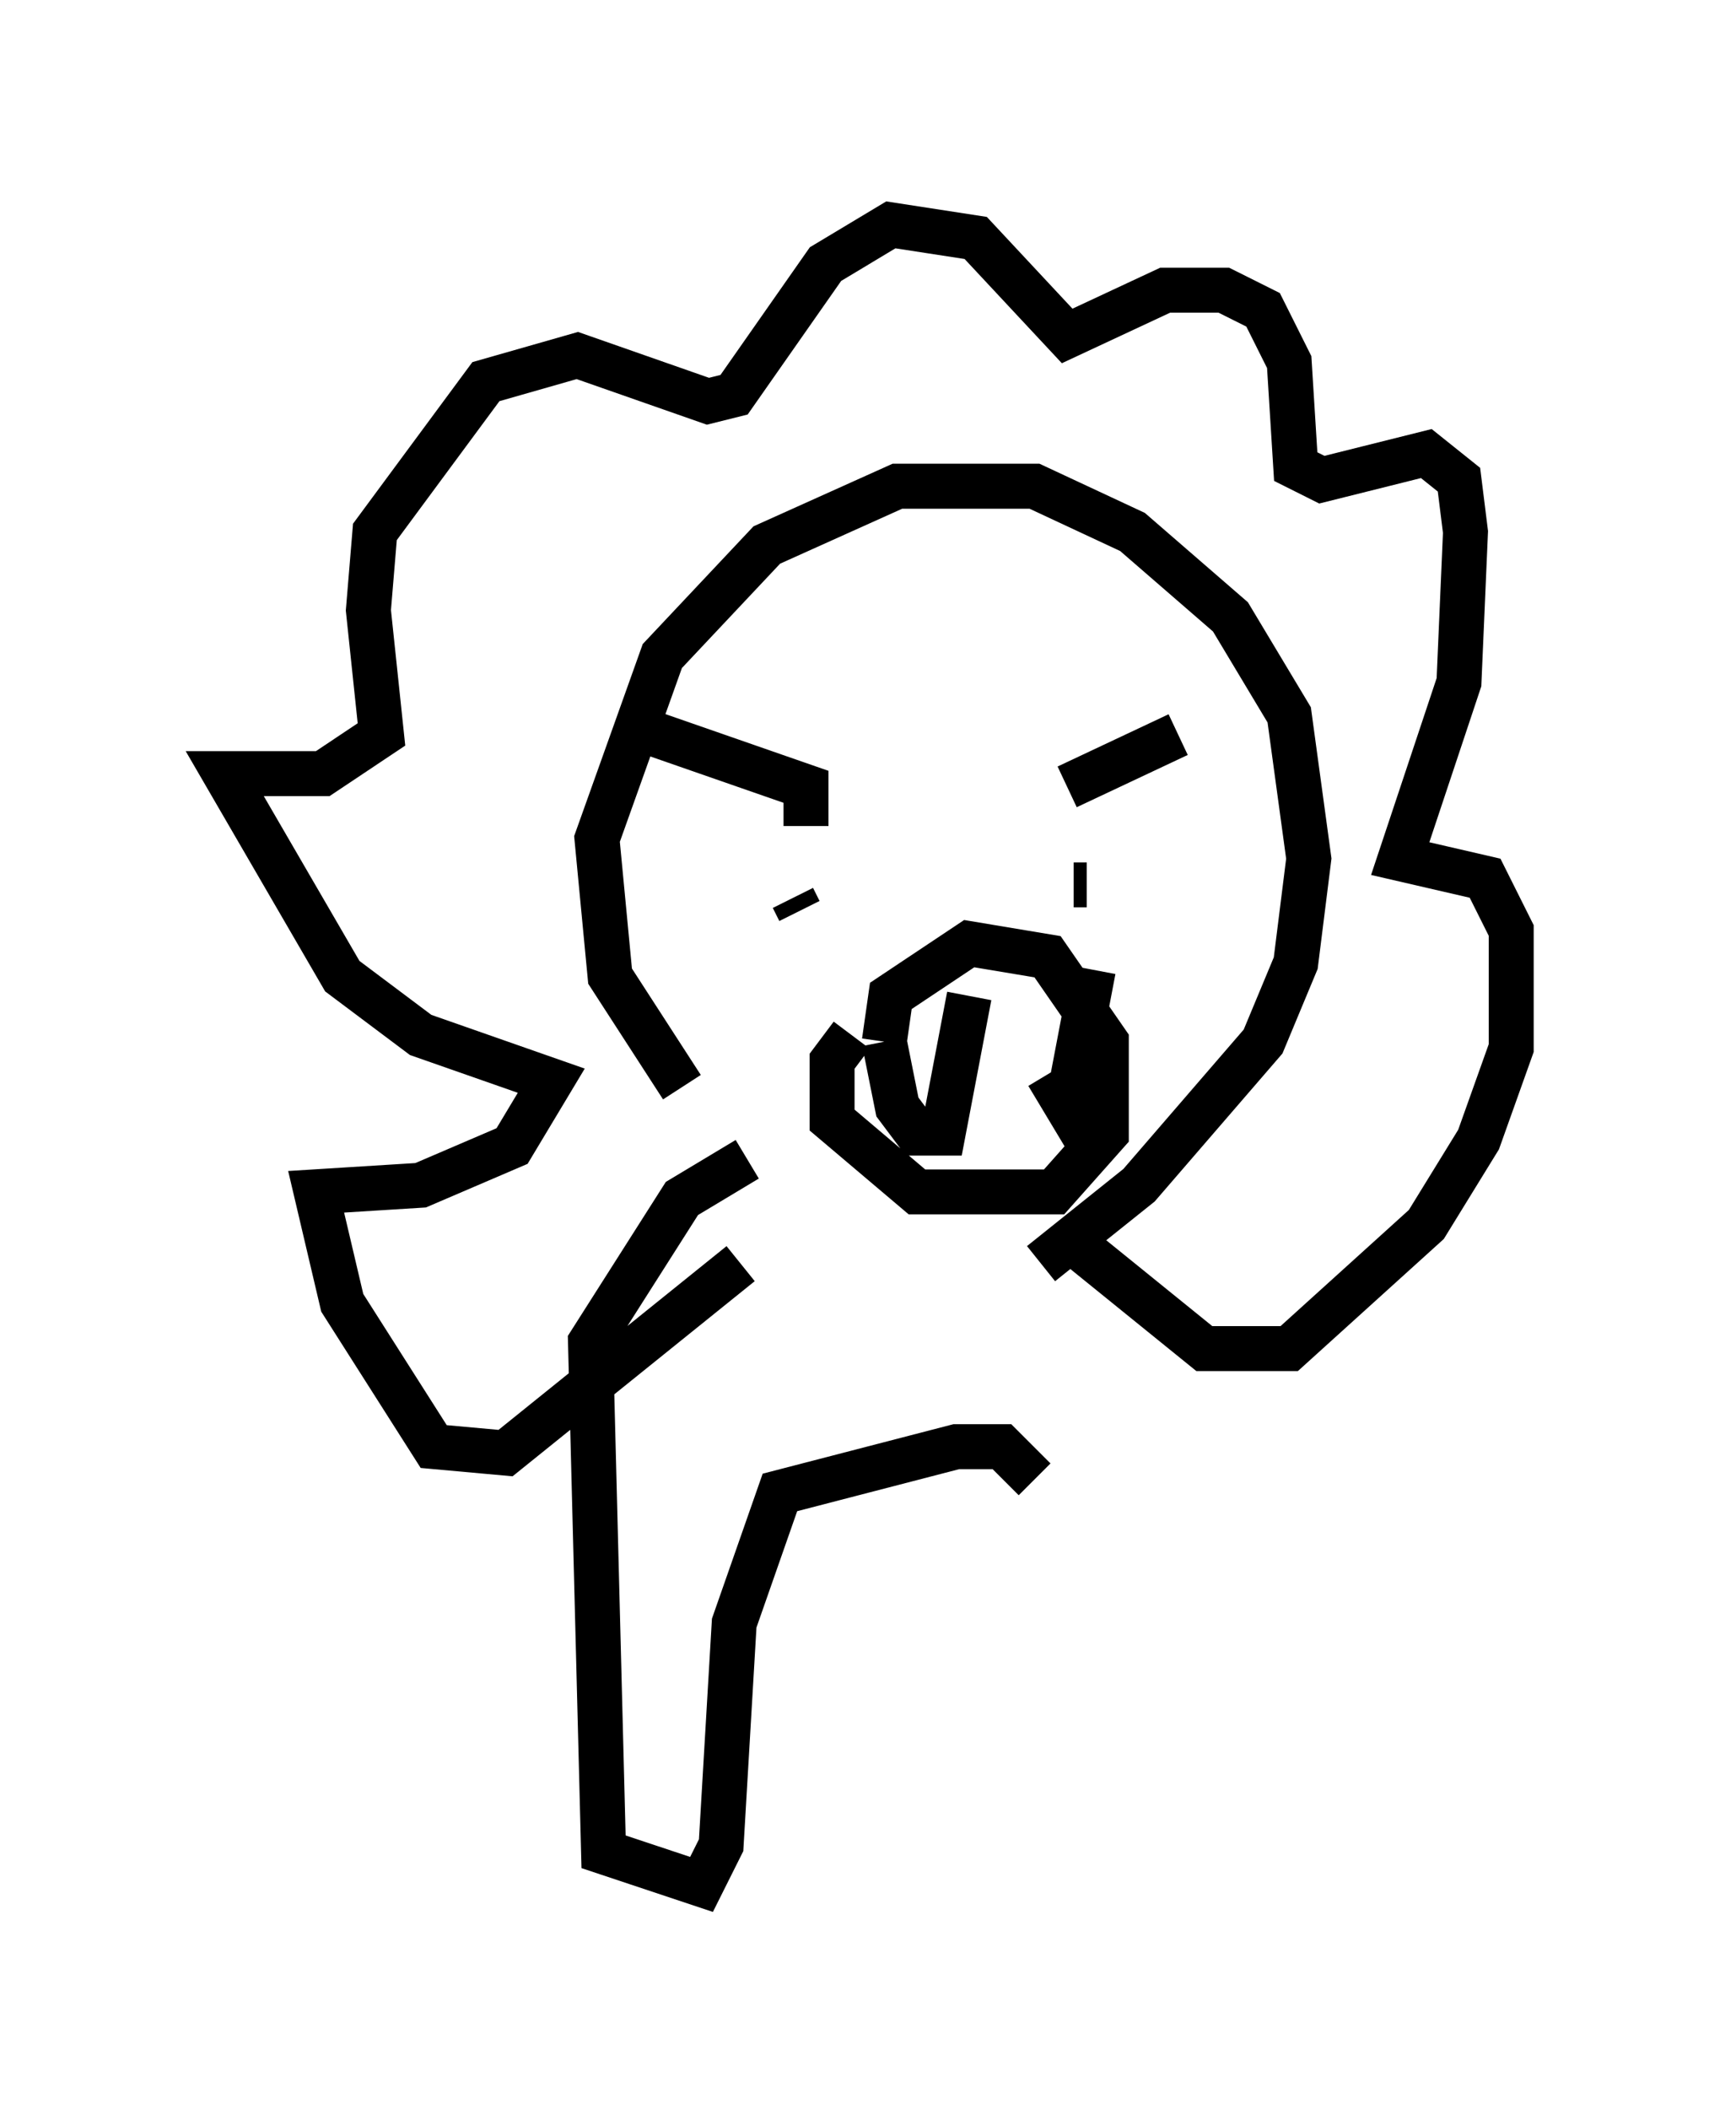 <?xml version="1.0" encoding="utf-8" ?>
<svg baseProfile="full" height="46.894" version="1.1" width="38.614" xmlns="http://www.w3.org/2000/svg" xmlns:ev="http://www.w3.org/2001/xml-events" xmlns:xlink="http://www.w3.org/1999/xlink"><defs /><rect fill="white" height="46.894" width="38.614" x="0" y="0" /><path d="M20.978, 27.223 m-5.81, -3.05 l-1.598, -2.469 -0.291, -3.05 l1.453, -4.067 2.324, -2.469 l2.905, -1.307 3.05, 0.0 l2.179, 1.017 2.179, 1.888 l1.307, 2.179 0.436, 3.196 l-0.291, 2.324 -0.726, 1.743 l-2.76, 3.196 -2.179, 1.743 m-6.682, 0.0 l-5.229, 4.212 -1.598, -0.145 l-2.034, -3.196 -0.581, -2.469 l2.324, -0.145 2.034, -0.872 l0.872, -1.453 -2.905, -1.017 l-1.743, -1.307 -2.615, -4.503 l2.179, 0.0 1.307, -0.872 l-0.291, -2.76 0.145, -1.743 l2.469, -3.341 2.034, -0.581 l2.905, 1.017 0.581, -0.145 l2.034, -2.905 1.453, -0.872 l1.888, 0.291 2.034, 2.179 l2.179, -1.017 1.307, 0.0 l0.872, 0.436 0.581, 1.162 l0.145, 2.324 0.581, 0.291 l2.324, -0.581 0.726, 0.581 l0.145, 1.162 -0.145, 3.341 l-1.307, 3.922 1.888, 0.436 l0.581, 1.162 0.0, 2.615 l-0.726, 2.034 -1.162, 1.888 l-3.05, 2.76 -1.888, 0.0 l-3.05, -2.469 m-9.151, -11.184 l3.341, 1.162 0.0, 0.872 m-0.291, 1.598 l0.145, 0.291 m5.955, -2.76 l2.469, -1.162 m-2.324, 3.341 l0.291, 0.0 m-5.229, 3.341 l-0.436, 0.581 0.0, 1.307 l1.888, 1.598 3.05, 0.0 l1.162, -1.307 0.0, -2.034 l-1.307, -1.888 -1.743, -0.291 l-1.743, 1.162 -0.145, 1.017 m0.0, 0.0 l0.291, 1.453 0.436, 0.581 l0.581, 0.0 0.581, -3.05 m1.743, 1.743 l0.436, 0.726 0.581, -3.05 m-7.698, 4.212 l-1.453, 0.872 -2.034, 3.196 l0.291, 11.33 2.179, 0.726 l0.436, -0.872 0.291, -4.939 l1.017, -2.905 3.922, -1.017 l1.017, 0.0 0.726, 0.726 " fill="none" stroke="black" stroke-width="1" /></svg>